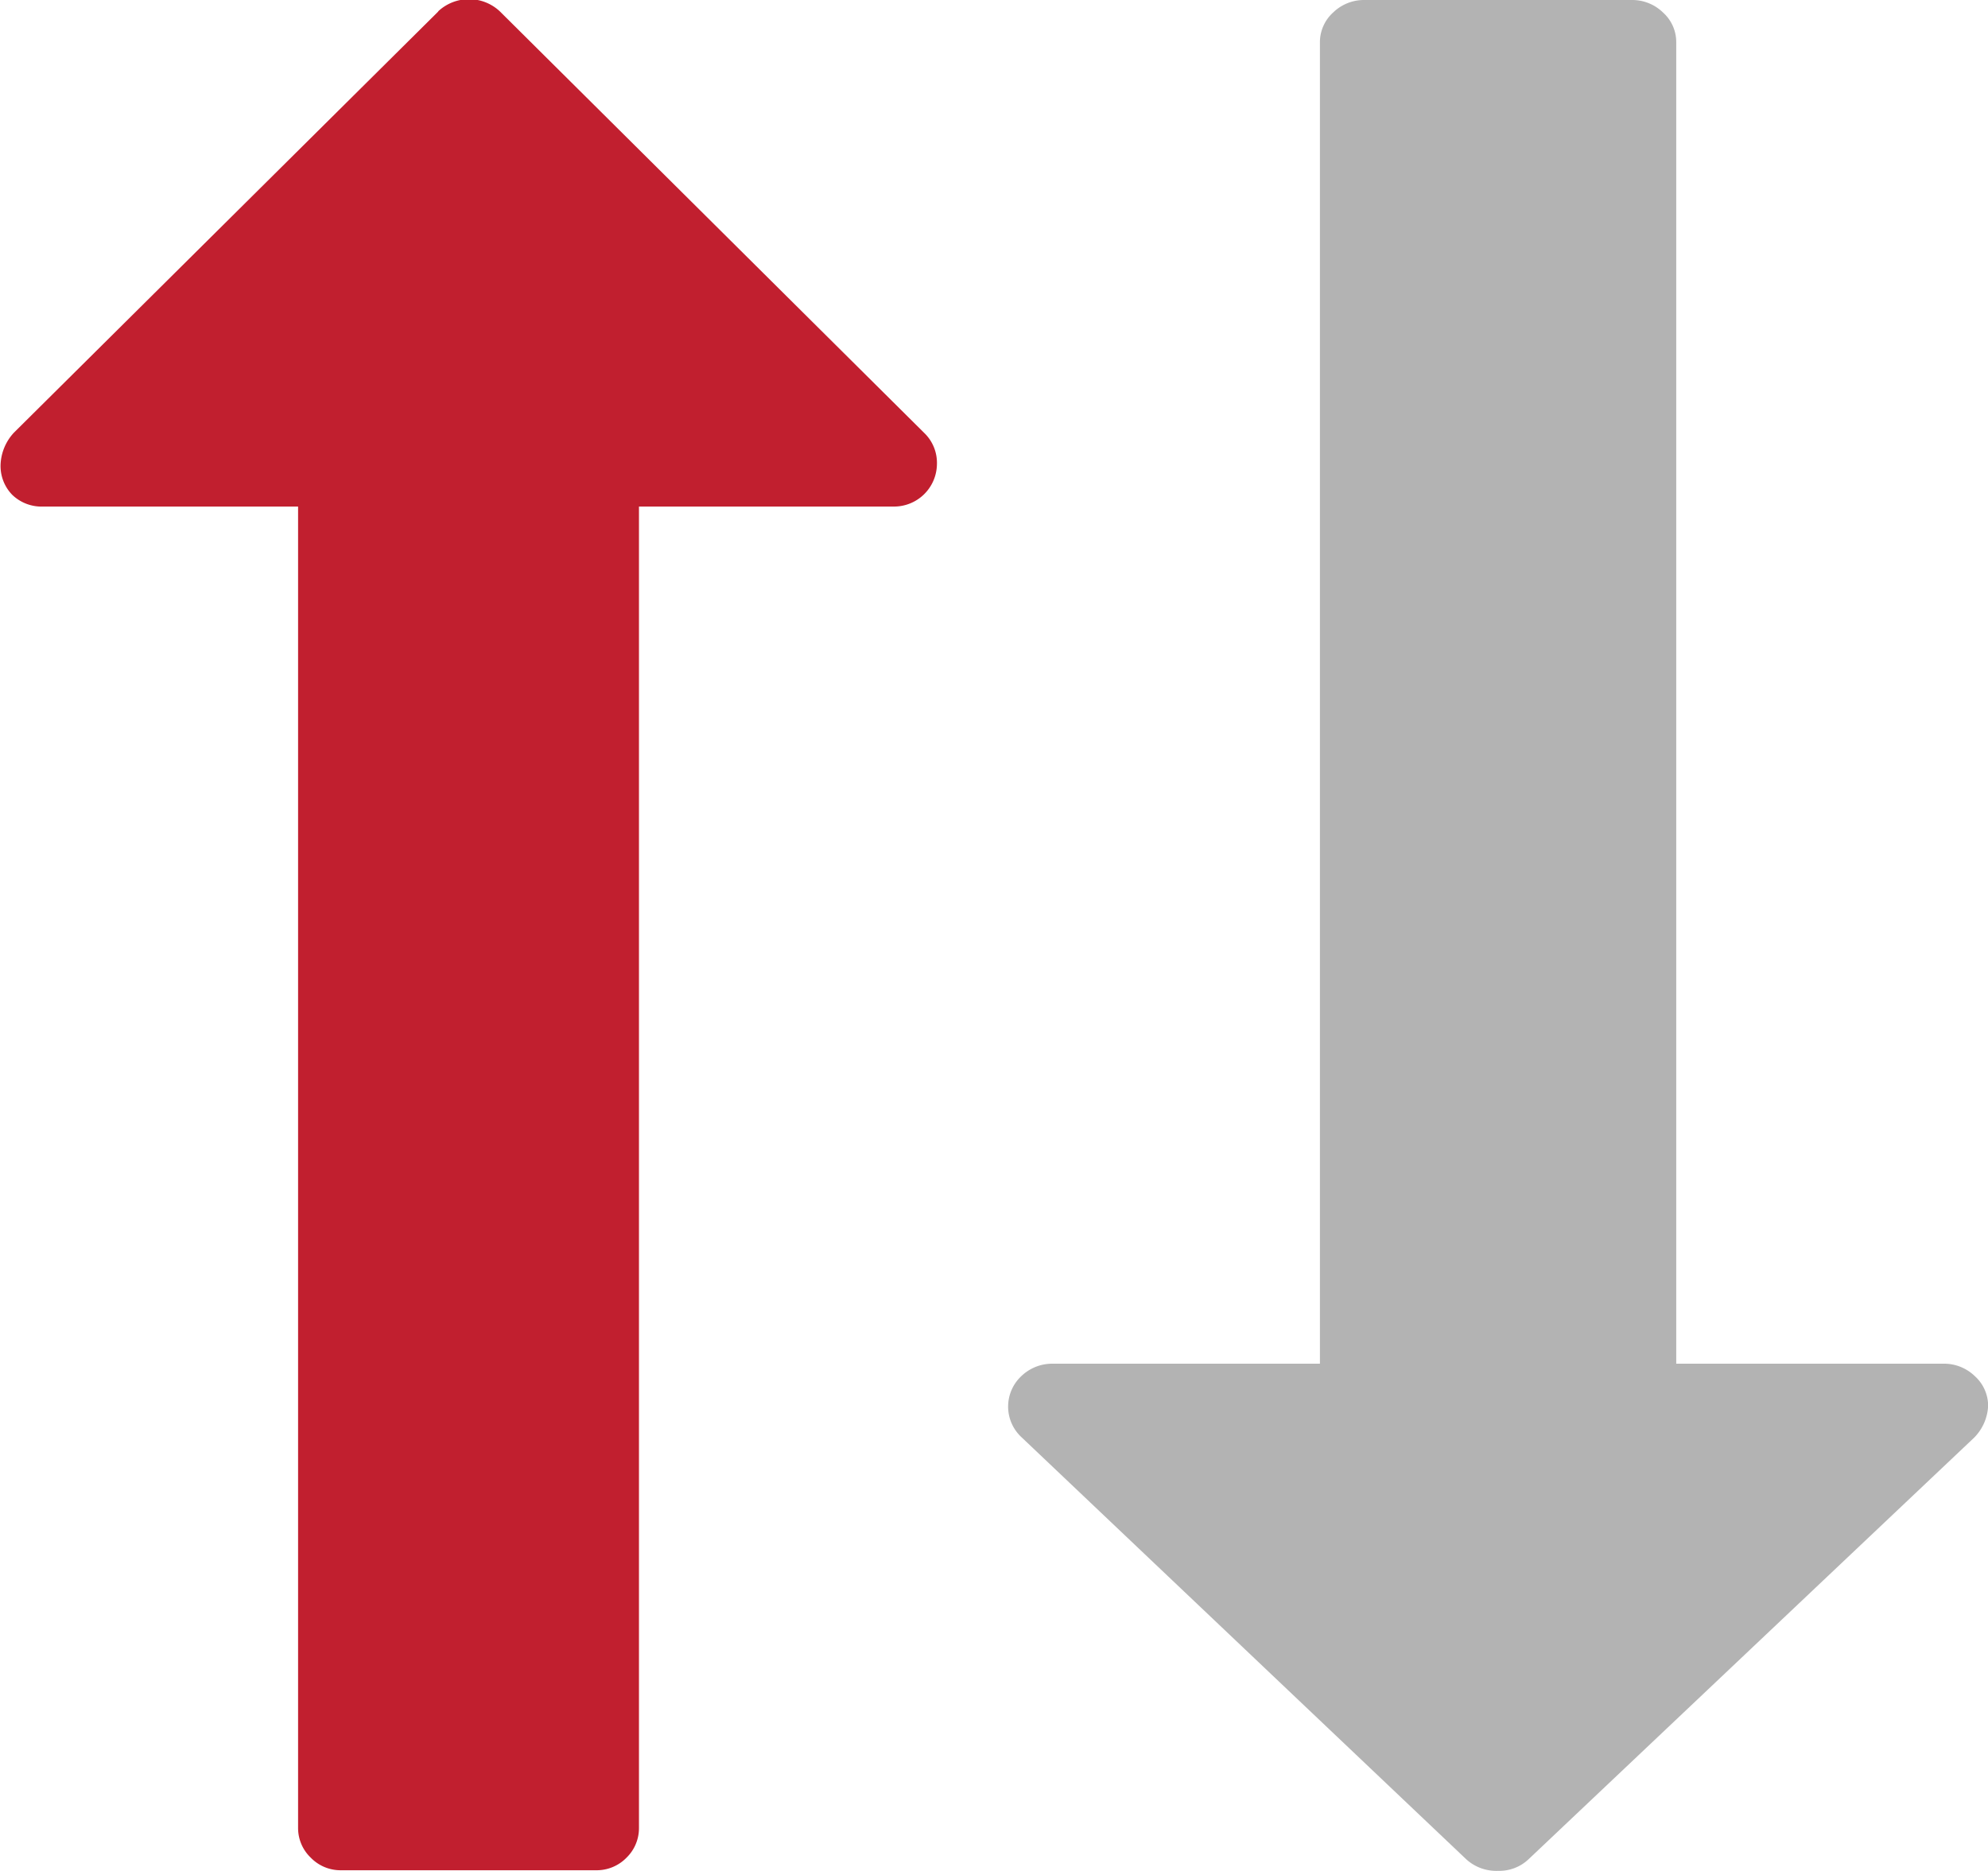 <svg id="sort-incre.svg" xmlns="http://www.w3.org/2000/svg" width="17" height="16" viewBox="0 0 17 16">
  <defs>
    <style>
      .cls-1, .cls-2 {
        fill-rule: evenodd;
      }

      .cls-1 {
        opacity: 0.3;
      }

      .cls-2 {
        fill: #c11f2f;
      }
    </style>
  </defs>
  <path id="fa-exchange_xf0ec_2439" data-name="fa-exchange [&amp;#xf0ec;] 2439" class="cls-1" d="M457.4,330.107a0.343,0.343,0,0,0-.113.255v11.3h-2.286a0.381,0.381,0,0,0-.268.107,0.357,0.357,0,0,0-.006.514l3.81,3.616a0.381,0.381,0,0,0,.274.1,0.363,0.363,0,0,0,.261-0.1l3.81-3.605a0.413,0.413,0,0,0,.119-0.271,0.342,0.342,0,0,0-.113-0.254,0.378,0.378,0,0,0-.268-0.107h-2.286v-11.3a0.339,0.339,0,0,0-.113-0.255,0.377,0.377,0,0,0-.267-0.107h-2.286A0.378,0.378,0,0,0,457.4,330.107Z" transform="translate(-446 -330)"/>
  <path id="fa-exchange_xf0ec_2439-2" data-name="fa-exchange [&amp;#xf0ec;] 2439" class="cls-2" d="M449.746,330.1l-3.627,3.6a0.425,0.425,0,0,0-.114.272,0.353,0.353,0,0,0,.1.26,0.361,0.361,0,0,0,.262.1h2.182v11.3a0.35,0.35,0,0,0,.109.255,0.354,0.354,0,0,0,.256.107H451.1a0.356,0.356,0,0,0,.257-0.107,0.352,0.352,0,0,0,.107-0.255v-11.3h2.183a0.367,0.367,0,0,0,.365-0.361,0.355,0.355,0,0,0-.1-0.26l-3.64-3.616a0.386,0.386,0,0,0-.523,0h0Z" transform="translate(-446 -330)"/>
</svg>
